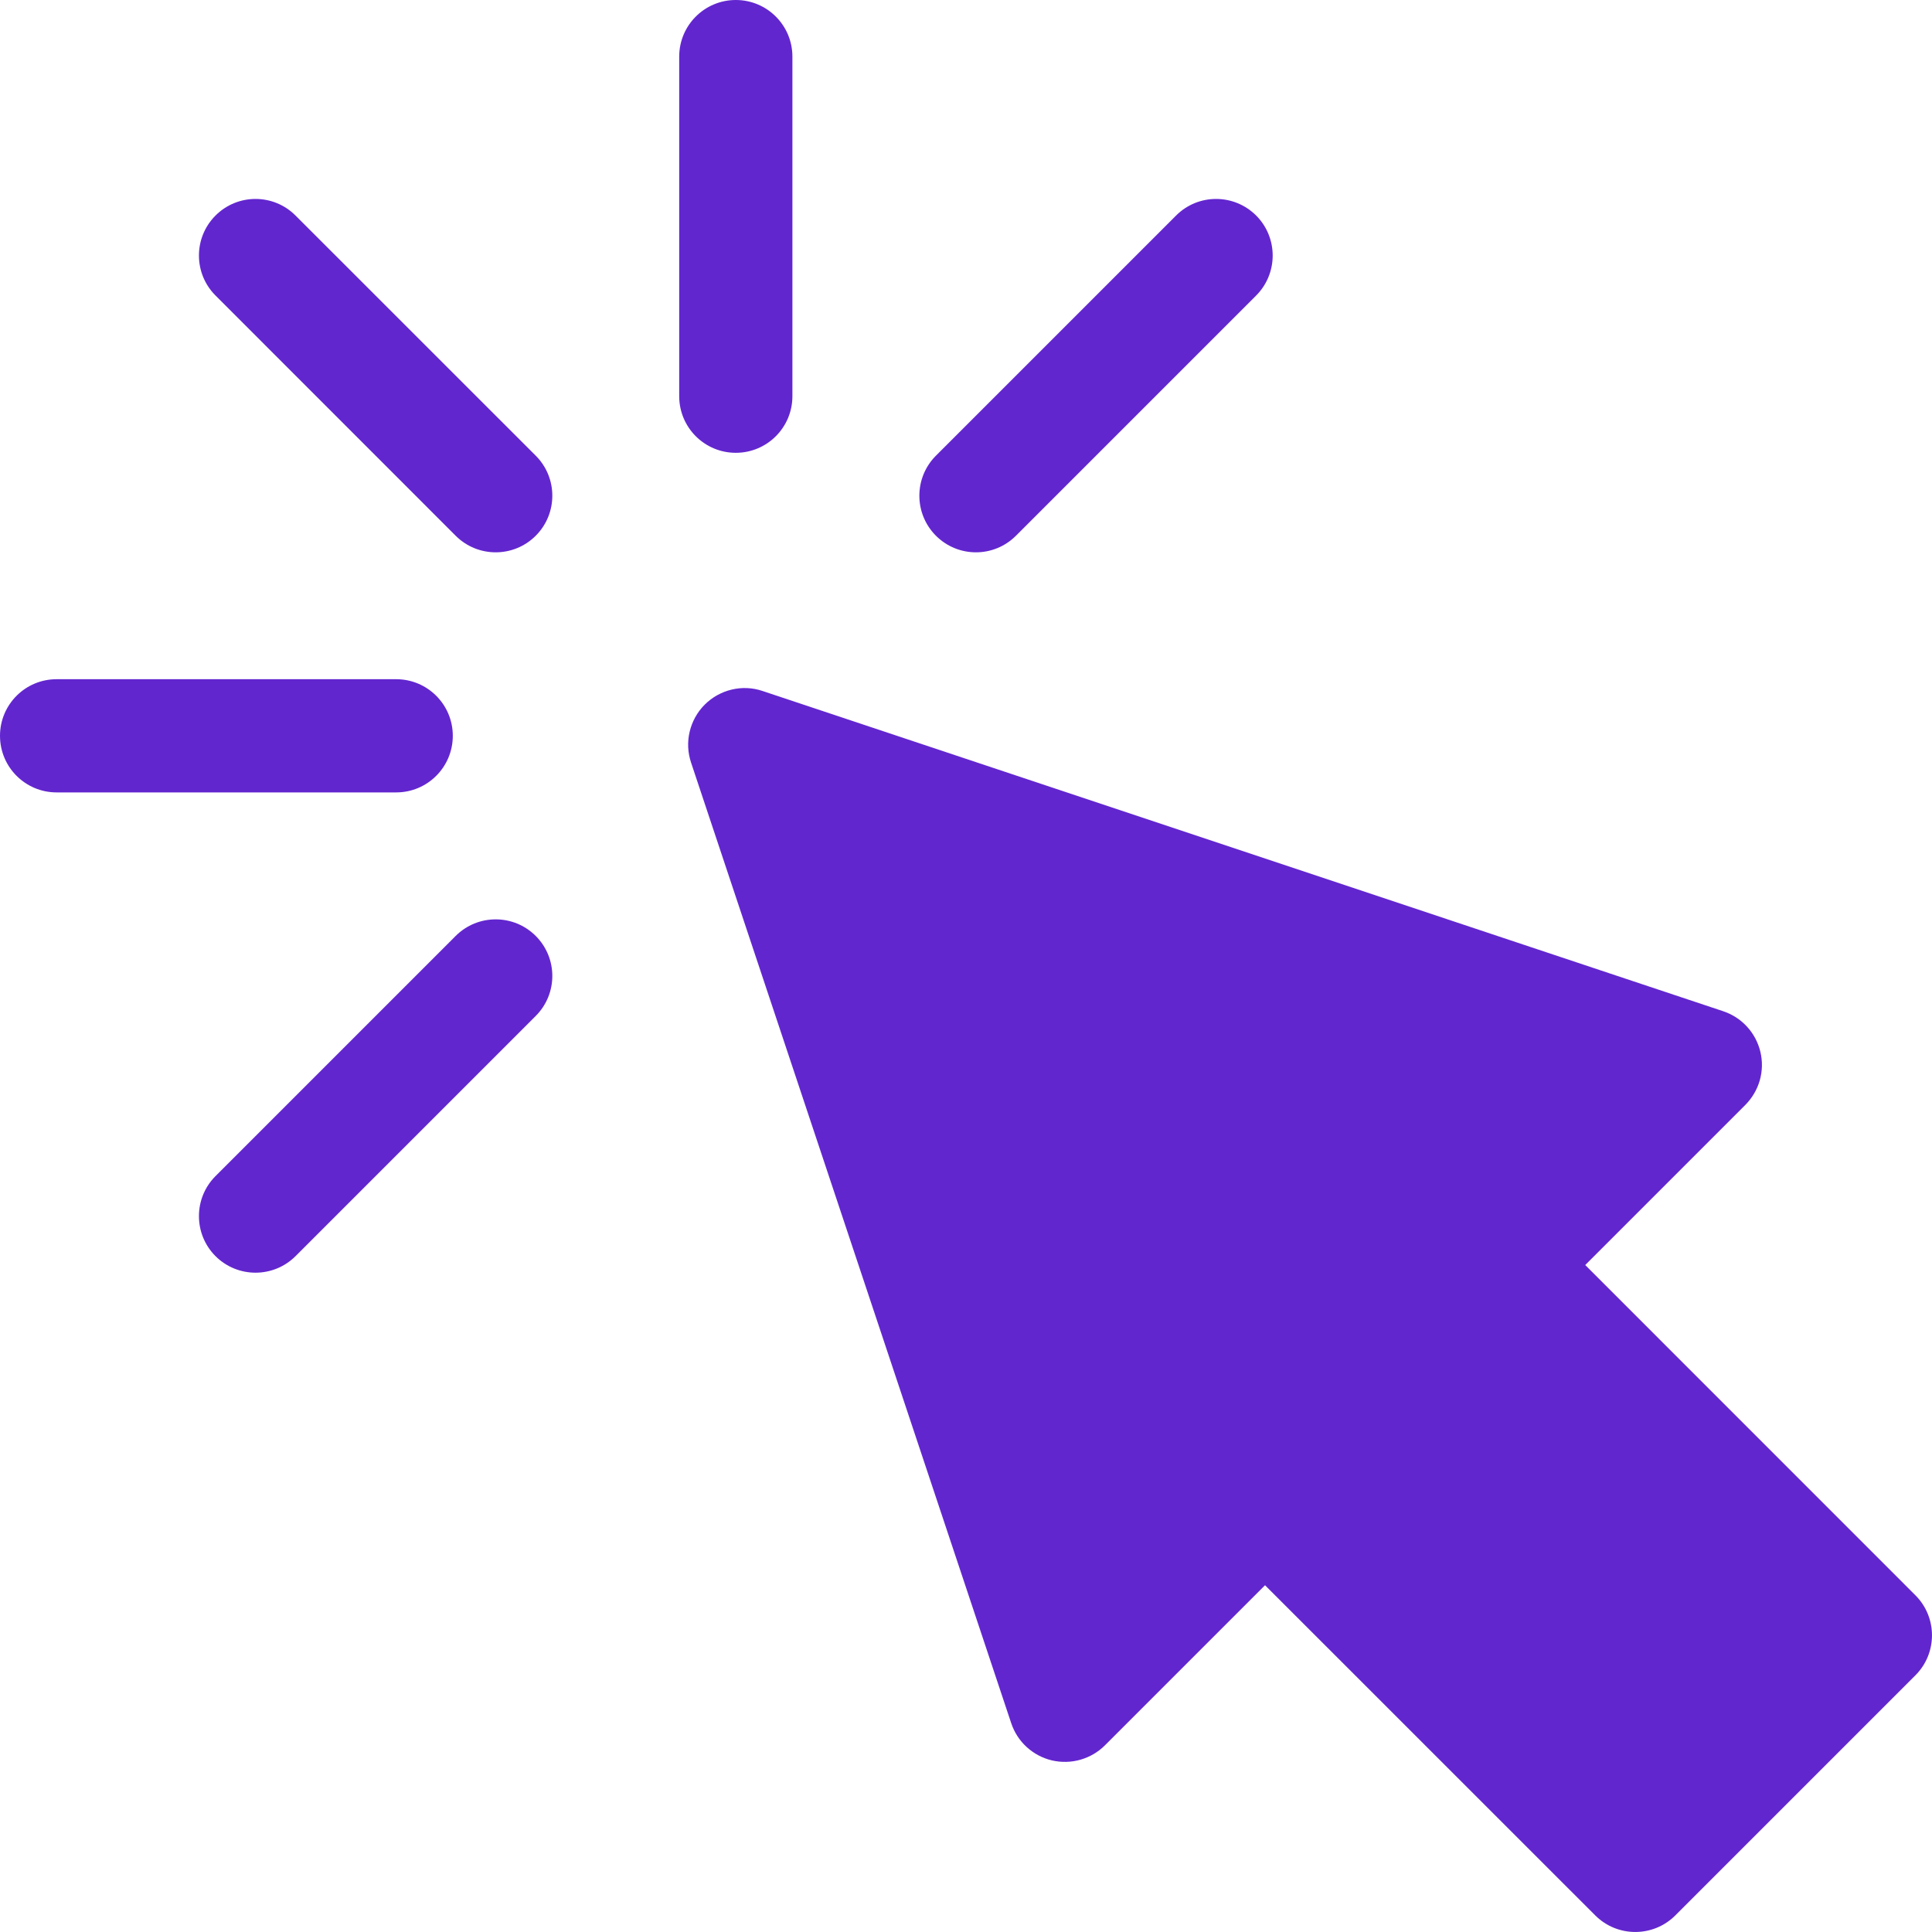 <svg width="27" height="27" viewBox="0 0 27 27" fill="none" xmlns="http://www.w3.org/2000/svg">
<g id="Group">
<path id="Vector" d="M22.294 26.768L17.679 22.154L15.442 24.391C15.249 24.584 14.968 24.664 14.701 24.602C14.57 24.571 14.449 24.507 14.349 24.416C14.249 24.325 14.175 24.21 14.132 24.082L9.658 10.658C9.611 10.518 9.604 10.369 9.638 10.226C9.672 10.083 9.744 9.952 9.848 9.848C10.059 9.637 10.374 9.56 10.658 9.657L24.082 14.132C24.21 14.175 24.325 14.249 24.416 14.349C24.507 14.448 24.571 14.57 24.602 14.701C24.633 14.832 24.63 14.969 24.593 15.099C24.556 15.228 24.486 15.346 24.391 15.442L22.154 17.679L26.768 22.294C27.077 22.603 27.077 23.104 26.768 23.413L23.413 26.768C23.104 27.077 22.603 27.077 22.294 26.768ZM10.283 6.328C9.846 6.328 9.492 5.974 9.492 5.537V0.791C9.492 0.354 9.846 0 10.283 0C10.72 0 11.074 0.354 11.074 0.791V5.537C11.074 5.974 10.72 6.328 10.283 6.328ZM6.368 7.487L3.012 4.13C2.703 3.821 2.703 3.321 3.012 3.012C3.321 2.703 3.821 2.703 4.13 3.012L7.487 6.368C7.796 6.677 7.796 7.178 7.487 7.487C7.178 7.796 6.677 7.796 6.368 7.487ZM3.012 17.555C2.703 17.246 2.703 16.745 3.012 16.436L6.368 13.08C6.677 12.771 7.178 12.771 7.487 13.08C7.796 13.389 7.796 13.889 7.487 14.198L4.13 17.555C3.821 17.863 3.321 17.863 3.012 17.555ZM13.08 7.487C12.771 7.178 12.771 6.677 13.08 6.368L16.436 3.012C16.745 2.703 17.245 2.703 17.555 3.012C17.863 3.321 17.863 3.821 17.555 4.13L14.198 7.487C13.889 7.796 13.389 7.796 13.08 7.487ZM5.537 11.074H0.791C0.354 11.074 0 10.72 0 10.283C0 9.846 0.354 9.492 0.791 9.492H5.537C5.974 9.492 6.328 9.846 6.328 10.283C6.328 10.72 5.974 11.074 5.537 11.074Z" fill="#6226CF"/>
</g>
</svg>
